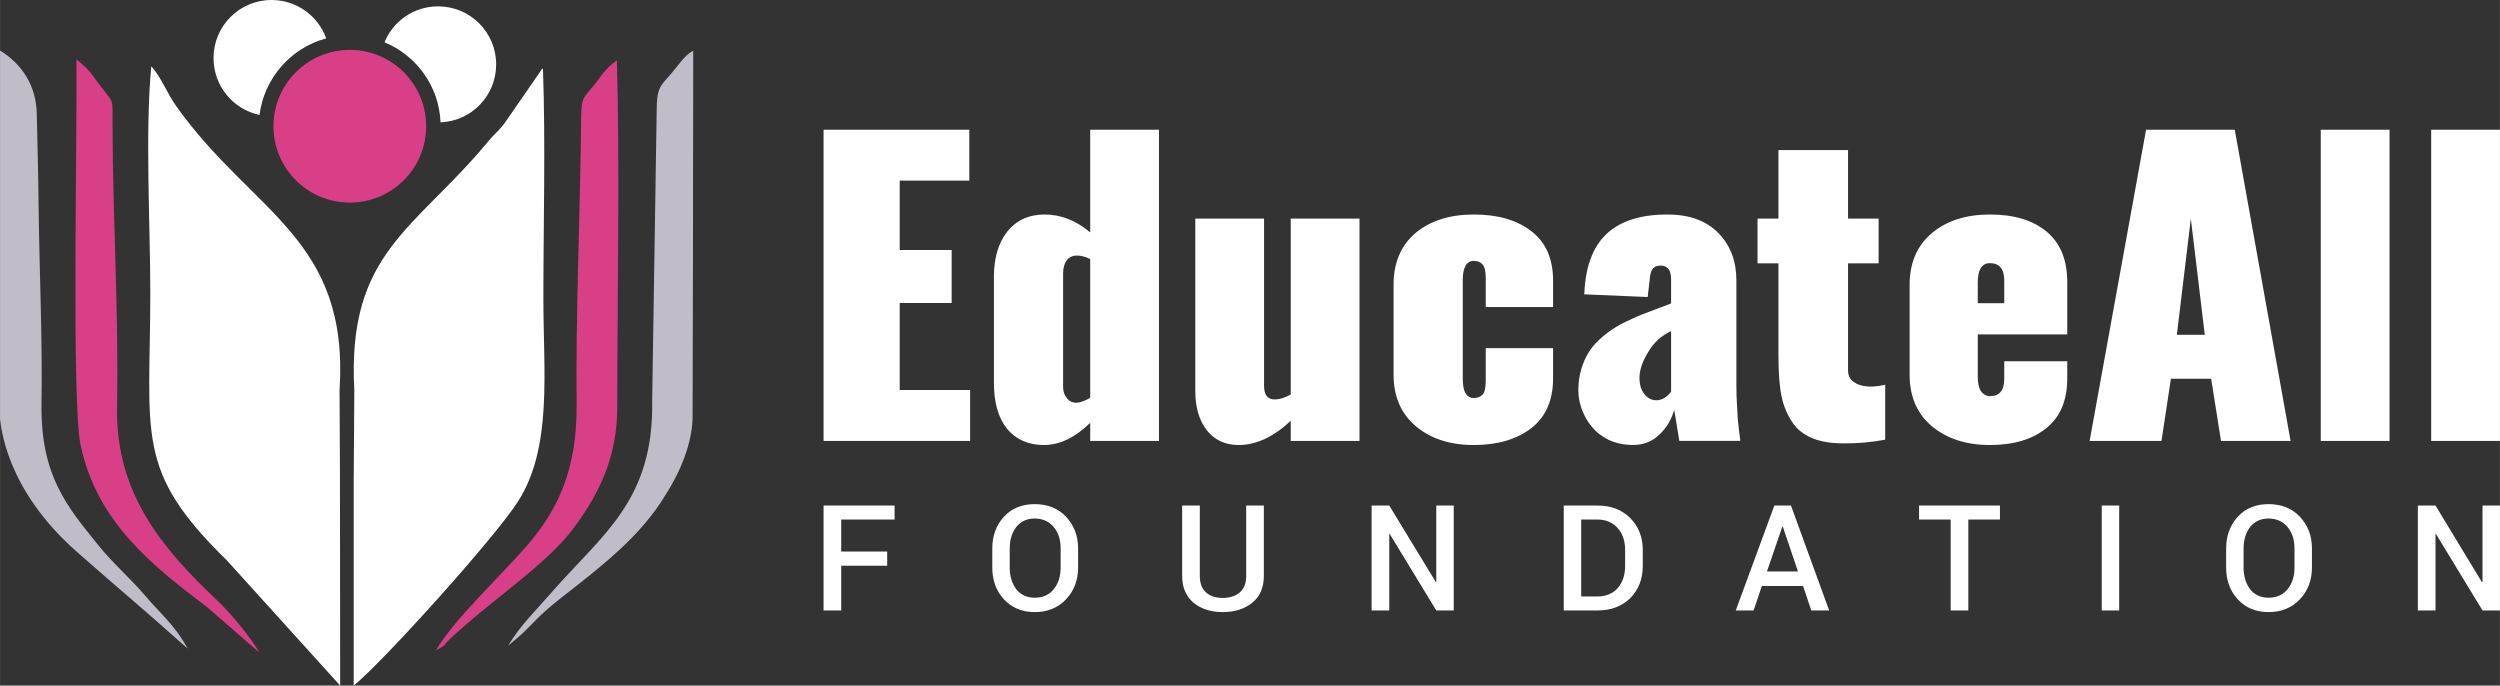 <?xml version="1.0" encoding="UTF-8"?>
<!DOCTYPE svg PUBLIC "-//W3C//DTD SVG 1.1//EN" "http://www.w3.org/Graphics/SVG/1.1/DTD/svg11.dtd">
<!-- Creator: CorelDRAW X7 -->
<svg xmlns="http://www.w3.org/2000/svg" xml:space="preserve" width="121.787mm" height="33.398mm" version="1.1" style="shape-rendering:geometricPrecision; text-rendering:geometricPrecision; image-rendering:optimizeQuality; fill-rule:evenodd; clip-rule:evenodd"
viewBox="0 0 12179 3340"
 xmlns:xlink="http://www.w3.org/1999/xlink">
 <rect x="0" y="0" width="12179" height="3340" fill="#333333" stroke="none"/>
 <defs>
  <style type="text/css">
   <![CDATA[
    .fil3 {fill:#C0BCC8}
    .fil2 {fill:#C0BCC8}
    .fil1 {fill:#D83F87}
    .fil0 {fill:white}
    .fil4 {fill:white;fill-rule:nonzero}
   ]]>
  </style>
 </defs>
 <g id="Layer_x0020_1">
  <g id="_2402543659664">
   <g>
    <path class="fil0" d="M1657 3340l-1 -1012 -2 -427c48,-742 -425,-862 -795,-1383 -45,-62 -72,-139 -122,-195 -31,317 -5,771 -5,1103 0,696 -78,864 373,1304l552 610z"/>
    <path class="fil0" d="M1726 1901l-3 443 0 996c142,-115 688,-720 801,-898 168,-263 123,-633 123,-983 0,-370 11,-757 -2,-1125 -3,3 -9,3 -10,10l-179 259c-30,38 -49,51 -78,86 -354,429 -689,539 -652,1212z"/>
    <path class="fil1" d="M2124 3168c60,-32 24,-14 70,-57 202,-190 472,-362 604,-543 126,-171 209,-347 209,-585 0,-508 13,-1202 -2,-1689 -64,47 -68,68 -113,123 -50,61 -60,56 -61,156 -4,451 -27,962 -22,1394 3,322 -92,519 -245,695 -130,148 -359,364 -440,506z"/>
    <path class="fil1" d="M1263 3179c-42,-75 -145,-198 -205,-254 -268,-253 -496,-522 -488,-942 9,-439 -21,-925 -22,-1377 0,-128 8,-101 -55,-182 -50,-64 -40,-66 -110,-126 -3,-2 -7,-6 -11,-9 5,341 -24,1662 20,1877 78,375 347,588 617,792l254 221z"/>
    <path class="fil2" d="M0 2040c5,32 23,340 376,650 227,200 295,253 538,470 -62,-115 -132,-169 -208,-259 -74,-87 -157,-157 -229,-247 -154,-190 -280,-341 -275,-687 5,-313 -10,-636 -14,-951 -1,-155 -6,-303 -9,-460 -2,-137 -71,-243 -179,-310l0 1794z"/>
    <path class="fil3" d="M3377 247c-43,22 -74,74 -111,116 -52,58 -67,69 -67,177l-22 1411c9,488 -243,652 -489,934 -66,76 -156,164 -212,260 129,-104 112,-118 257,-232 190,-149 387,-297 511,-505 94,-148 128,-279 130,-372 1,-29 3,-1613 3,-1789z"/>
    <path class="fil0" d="M2134 31c156,0 283,126 283,283 0,152 -120,276 -271,282 -7,-176 -118,-326 -273,-390 42,-103 143,-175 261,-175z"/>
    <path class="fil0" d="M1323 0c122,0 227,78 266,187 -172,46 -302,193 -325,373 -128,-27 -224,-141 -224,-277 0,-156 126,-283 283,-283z"/>
    <circle class="fil1" cx="1704" cy="615" r="372"/>
   </g>
   <g>
    <path class="fil4" d="M4012 2148l0 -1516 710 0 0 248 -339 0 0 338 253 0 0 258 -253 0 0 424 343 0 0 248 -714 0zm1231 -186c18,0 41,-8 68,-24l0 -676c-22,-11 -44,-17 -64,-17 -22,0 -39,8 -50,23 -12,16 -18,37 -18,64l0 553c0,22 6,40 18,54 11,15 27,23 46,23zm-157 206c-77,0 -137,-27 -180,-79 -43,-53 -64,-128 -64,-224l0 -517c0,-92 22,-166 66,-221 45,-55 105,-82 181,-82 79,0 153,29 222,87l0 -500 335 0 0 1516 -335 0 0 -88c-74,72 -149,108 -225,108zm948 0c-65,0 -117,-24 -155,-72 -37,-48 -56,-111 -56,-191l0 -840 335 0 0 814c0,45 17,67 52,67 1,0 2,0 4,0 22,-1 46,-9 74,-24l0 -857 335 0 0 1083 -335 0 0 -98c-83,78 -168,118 -254,118zm1146 0c-117,0 -211,-31 -283,-92 -72,-61 -108,-144 -108,-251l0 -439c0,-107 36,-190 107,-251 72,-60 167,-90 284,-90 117,0 211,27 281,82 70,54 105,134 105,240l0 129 -328 0 0 -140c0,-33 -5,-56 -15,-67 -10,-12 -24,-18 -43,-18 -36,0 -54,32 -54,94l0 481c0,62 18,93 54,93 18,0 33,-6 43,-17 10,-12 15,-34 15,-67l0 -159 328 0 0 148c0,105 -35,186 -105,241 -71,55 -164,83 -281,83zm889 -218c27,0 51,-14 72,-42l0 -295c-47,22 -85,56 -112,103 -28,45 -42,87 -42,125 0,33 8,60 24,79 16,20 35,30 58,30zm-116 218c-43,-1 -82,-9 -116,-25 -34,-17 -61,-38 -82,-64 -22,-25 -37,-54 -49,-85 -11,-30 -17,-62 -17,-94 0,-36 5,-69 14,-100 9,-31 21,-58 35,-81 14,-23 32,-45 54,-65 23,-21 45,-38 65,-51 21,-14 46,-28 75,-41 28,-14 53,-25 73,-32 21,-8 45,-17 73,-28 29,-10 49,-18 63,-24l0 -117c0,-45 -17,-67 -51,-67 -19,0 -32,6 -40,17 -7,12 -12,28 -13,49l-10 87 -309 -13 1 -16c1,-11 1,-17 1,-18 10,-121 48,-210 115,-268 67,-58 163,-87 288,-87 106,0 189,30 248,90 59,60 88,137 88,231l0 509c0,33 1,67 3,99 2,33 3,56 4,71 2,15 4,36 7,62 4,26 5,40 5,41l-297 0c-16,-98 -24,-149 -25,-151 -14,49 -39,90 -74,122 -34,33 -78,49 -129,49zm997 -9c-36,-1 -69,-7 -99,-16 -29,-10 -54,-22 -73,-37 -20,-14 -37,-33 -51,-56 -14,-22 -25,-44 -33,-67 -9,-23 -15,-50 -20,-80 -4,-32 -7,-60 -8,-86 -1,-26 -2,-56 -2,-91l0 -443 -102 0 0 -218 102 0 0 -334 339 0 0 334 149 0 0 218 -149 0 0 520c0,26 9,46 28,58 18,13 41,20 68,22 13,1 26,0 40,-1 14,-2 25,-3 32,-5 8,-1 12,-2 13,-3l0 268c-64,12 -127,18 -189,18 -15,0 -30,0 -45,-1zm685 -682l129 0 0 -110c0,-57 -23,-85 -70,-85 -39,0 -59,32 -59,94l0 101zm335 608c-67,55 -159,83 -276,83 -116,0 -210,-31 -283,-92 -72,-61 -108,-144 -108,-251l0 -437c0,-107 36,-191 108,-252 73,-61 167,-91 283,-91 118,0 210,28 277,84 67,56 100,138 100,245l0 255 -436 0 0 207c0,32 6,57 17,72 11,14 25,22 42,22 47,0 70,-28 70,-84l0 -86 307 0 0 83c0,106 -33,187 -101,242zm635 -454l136 0 -68 -566 -68 566zm-425 517l275 -1516 432 0 272 1516 -339 0 -48 -303 -196 0 -46 303 -350 0zm1126 0l0 -1516 335 0 0 1516 -335 0zm538 0l0 -1516 335 0 0 1516 -335 0z"/>
    <path class="fil4" d="M4322 2756l-224 0 0 218 -86 0 0 -511 346 0 0 68 -260 0 0 156 224 0 0 69zm930 9c0,62 -20,114 -59,155 -39,41 -90,62 -152,62 -62,0 -112,-21 -150,-62 -38,-41 -57,-93 -57,-155l0 -93c0,-62 19,-113 57,-155 38,-41 88,-61 149,-61 63,0 114,20 153,61 39,42 59,93 59,155l0 93zm-85 -93c0,-43 -11,-77 -34,-105 -23,-27 -54,-41 -93,-41 -37,0 -67,14 -89,41 -21,28 -32,62 -32,105l0 93c0,43 11,78 32,106 22,27 52,41 90,41 39,0 70,-14 92,-41 23,-28 34,-63 34,-106l0 -93zm990 -209l0 343c0,56 -19,100 -56,130 -37,30 -85,46 -145,46 -58,0 -106,-16 -142,-46 -36,-31 -55,-74 -55,-130l0 -343 86 0 0 342c0,36 10,63 30,81 20,18 47,27 81,27 35,0 63,-9 84,-27 21,-18 31,-45 31,-81l0 -342 86 0zm925 511l-85 0 -227 -373 -2 0 0 373 -86 0 0 -511 86 0 227 373 2 -1 0 -372 85 0 0 511zm536 0l0 -511 165 0c65,0 118,20 159,61 40,40 61,92 61,156l0 78c0,63 -21,116 -61,156 -41,40 -94,60 -159,60l-165 0zm85 -443l0 375 78 0c42,0 76,-14 100,-41 24,-28 36,-64 36,-108l0 -78c0,-43 -12,-79 -36,-106 -24,-28 -58,-42 -100,-42l-78 0zm1081 324l-201 0 -40 119 -87 0 188 -511 81 0 186 511 -87 0 -40 -119zm-176 -71l151 0 -74 -219 -2 0 -75 219zm1135 -253l-154 0 0 443 -86 0 0 -443 -154 0 0 -68 394 0 0 68zm581 443l-85 0 0 -511 85 0 0 511zm939 -209c0,62 -20,114 -59,155 -39,41 -90,62 -152,62 -62,0 -112,-21 -150,-62 -38,-41 -57,-93 -57,-155l0 -93c0,-62 19,-113 57,-155 38,-41 88,-61 149,-61 63,0 114,20 153,61 39,42 59,93 59,155l0 93zm-85 -93c0,-43 -11,-77 -34,-105 -23,-27 -54,-41 -93,-41 -37,0 -67,14 -89,41 -21,28 -32,62 -32,105l0 93c0,43 11,78 32,106 22,27 52,41 90,41 39,0 70,-14 92,-41 23,-28 34,-63 34,-106l0 -93zm1001 302l-85 0 -227 -373 -2 0 0 373 -86 0 0 -511 86 0 226 373 3 -1 0 -372 85 0 0 511z"/>
   </g>
  </g>
 </g>
</svg>
